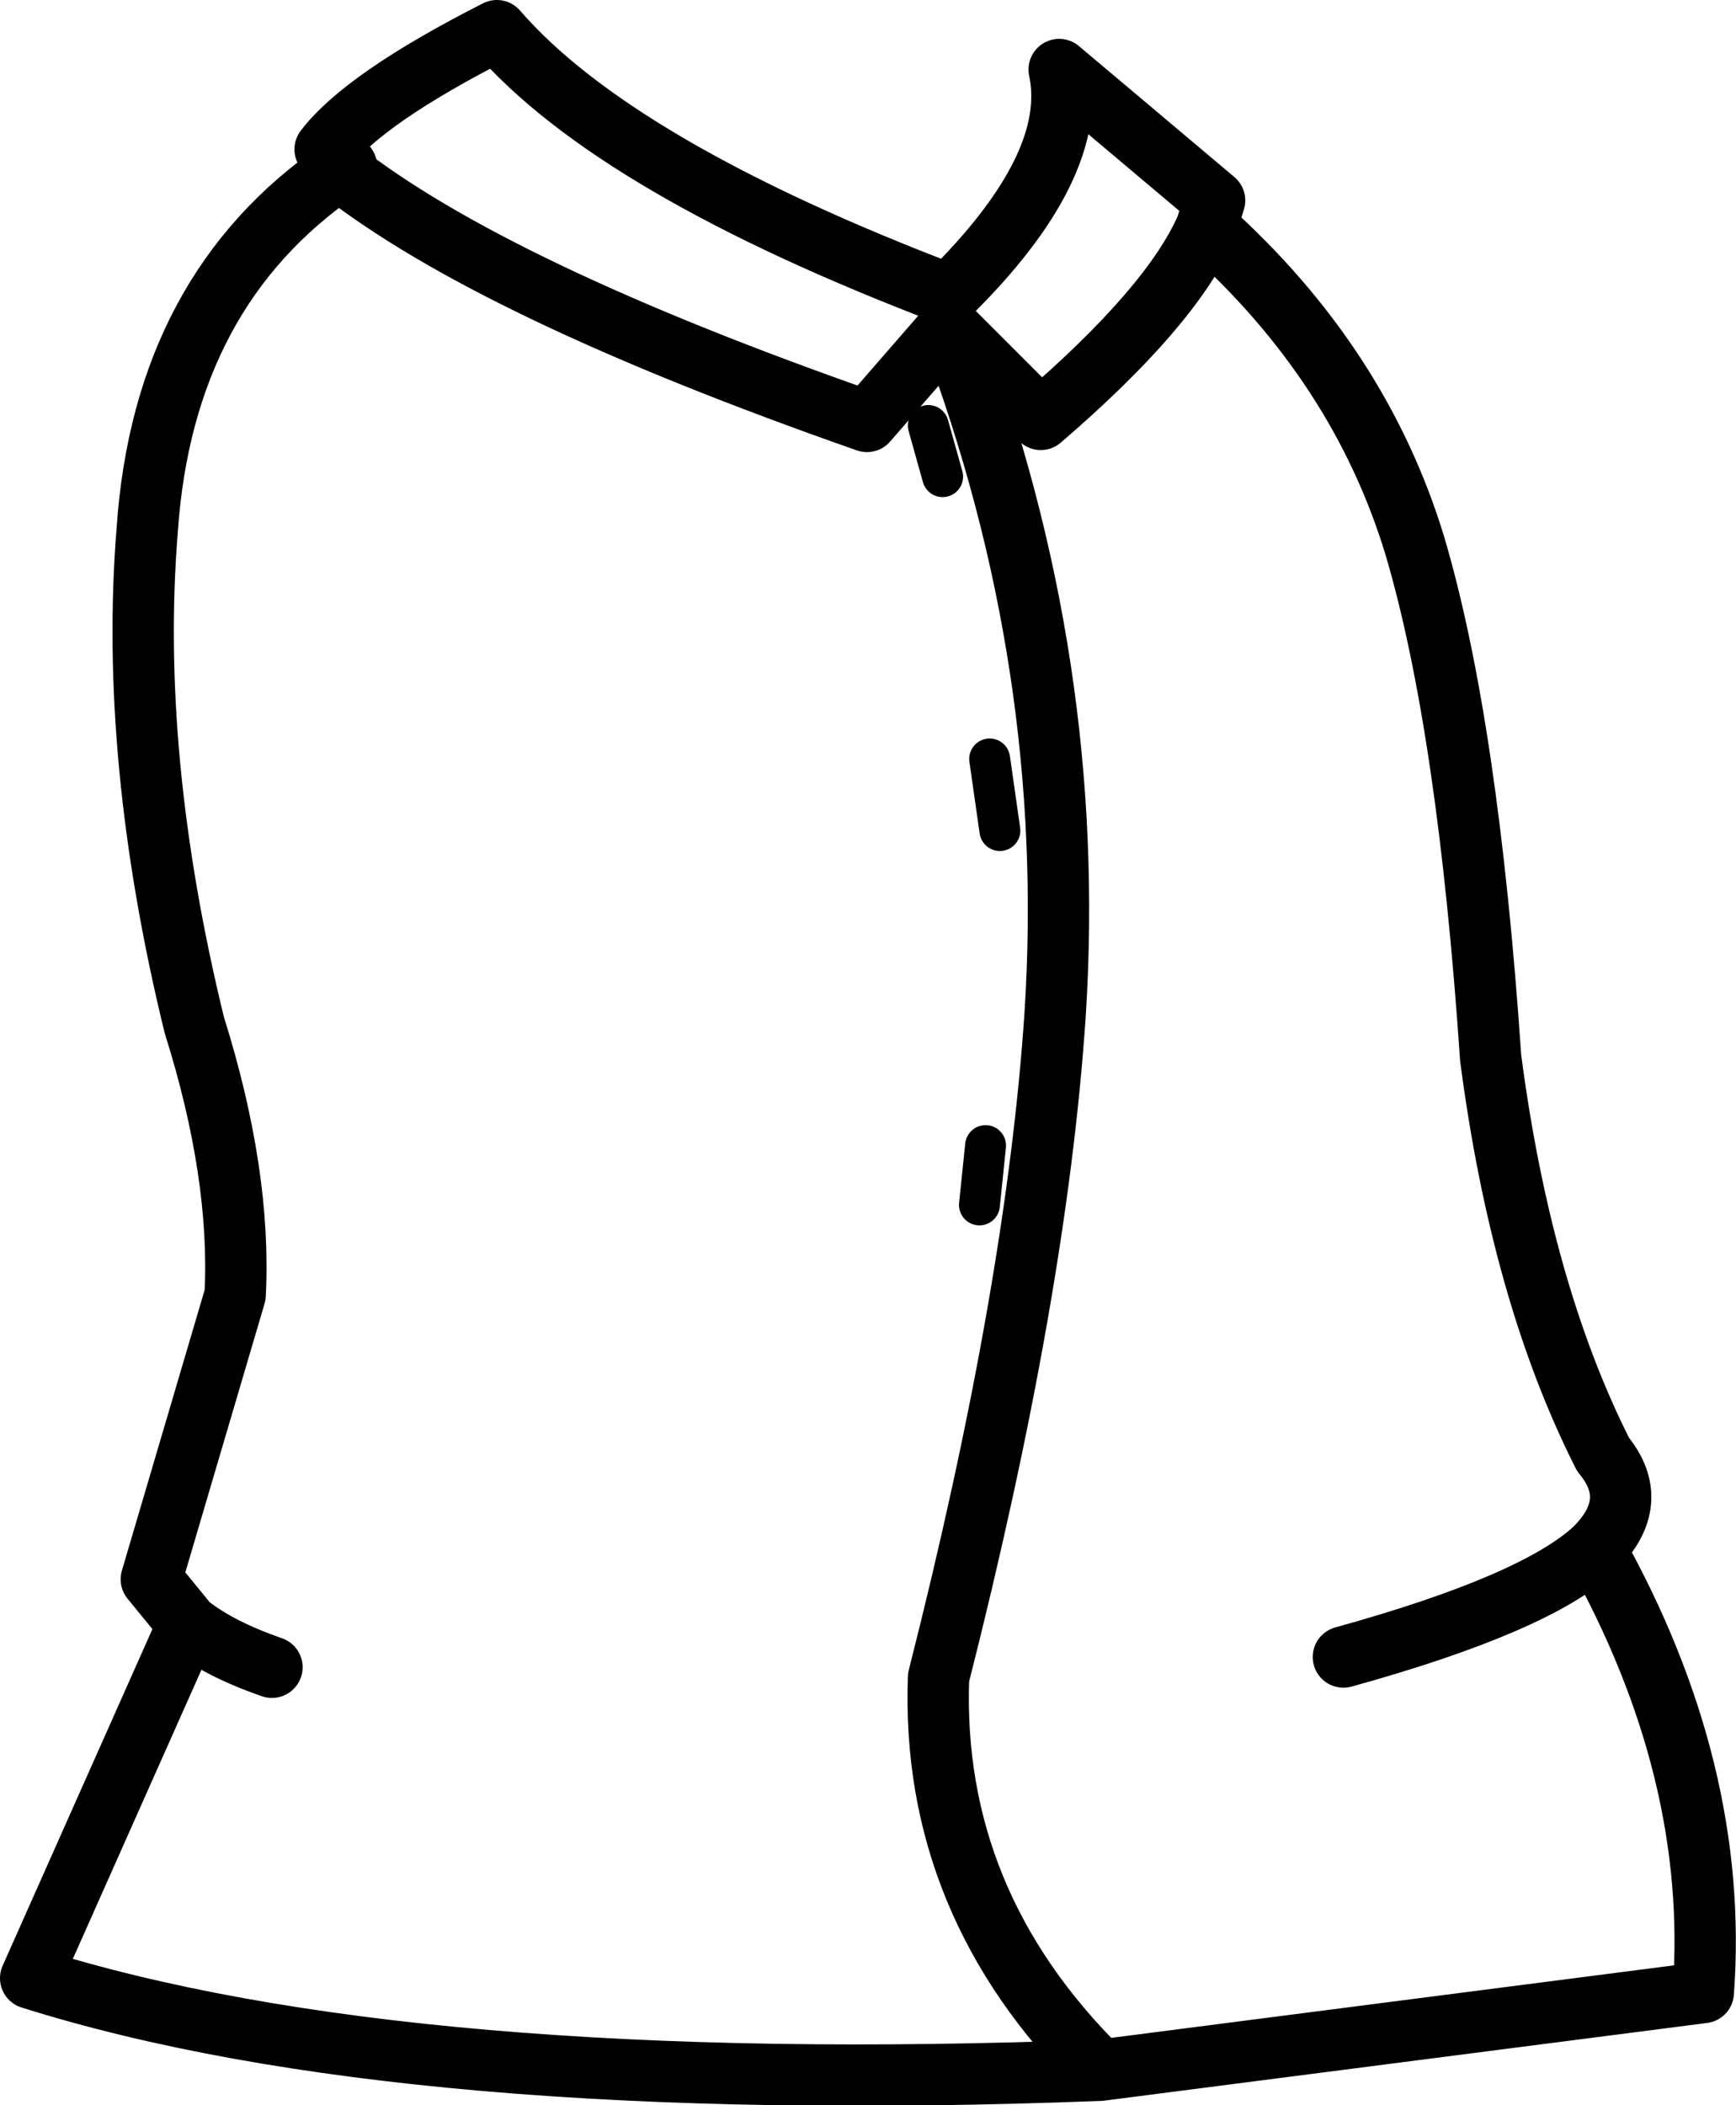 <?xml version="1.0" encoding="UTF-8" standalone="no"?>
<svg xmlns:xlink="http://www.w3.org/1999/xlink" height="51.45px" width="42.45px" xmlns="http://www.w3.org/2000/svg">
  <g transform="matrix(1.0, 0.0, 0.0, 1.0, 21.2, 25.75)">
    <path d="M-14.55 15.0 Q-15.85 14.55 -16.6 13.95 L-20.45 22.6 Q-11.25 25.5 5.7 24.85 1.55 20.75 1.75 15.25 4.15 5.8 4.6 -0.95 5.15 -9.5 2.05 -17.7 L2.0 -17.75 0.0 -15.45 Q-9.15 -18.65 -12.9 -21.6 -17.2 -18.65 -17.6 -12.8 -18.05 -7.25 -16.45 -0.7 -15.3 2.95 -15.45 5.9 L-17.5 12.85 -16.6 13.95 M-12.9 -21.6 Q-12.4 -21.55 -13.25 -22.1 -12.3 -23.35 -9.05 -25.0 -6.15 -21.65 2.0 -18.55 5.2 -21.7 4.7 -24.05 L8.5 -20.85 8.3 -20.2 Q12.05 -16.85 13.4 -12.4 14.7 -8.0 15.25 0.1 16.0 5.85 18.0 9.8 18.95 10.95 17.8 12.1 20.85 17.55 20.45 22.95 L5.7 24.85 M8.3 -20.2 Q7.45 -18.25 4.25 -15.5 L2.05 -17.7 M17.8 12.1 Q16.35 13.45 11.65 14.75" fill="none" stroke="#000000" stroke-linecap="round" stroke-linejoin="round" stroke-width="1.5"/>
    <path d="M1.5 -15.35 L1.85 -14.1 M3.0 -7.2 L3.25 -5.45 M2.9 2.25 L2.75 3.7" fill="none" stroke="#000000" stroke-linecap="round" stroke-linejoin="round" stroke-width="1.0"/>
  </g>
</svg>

